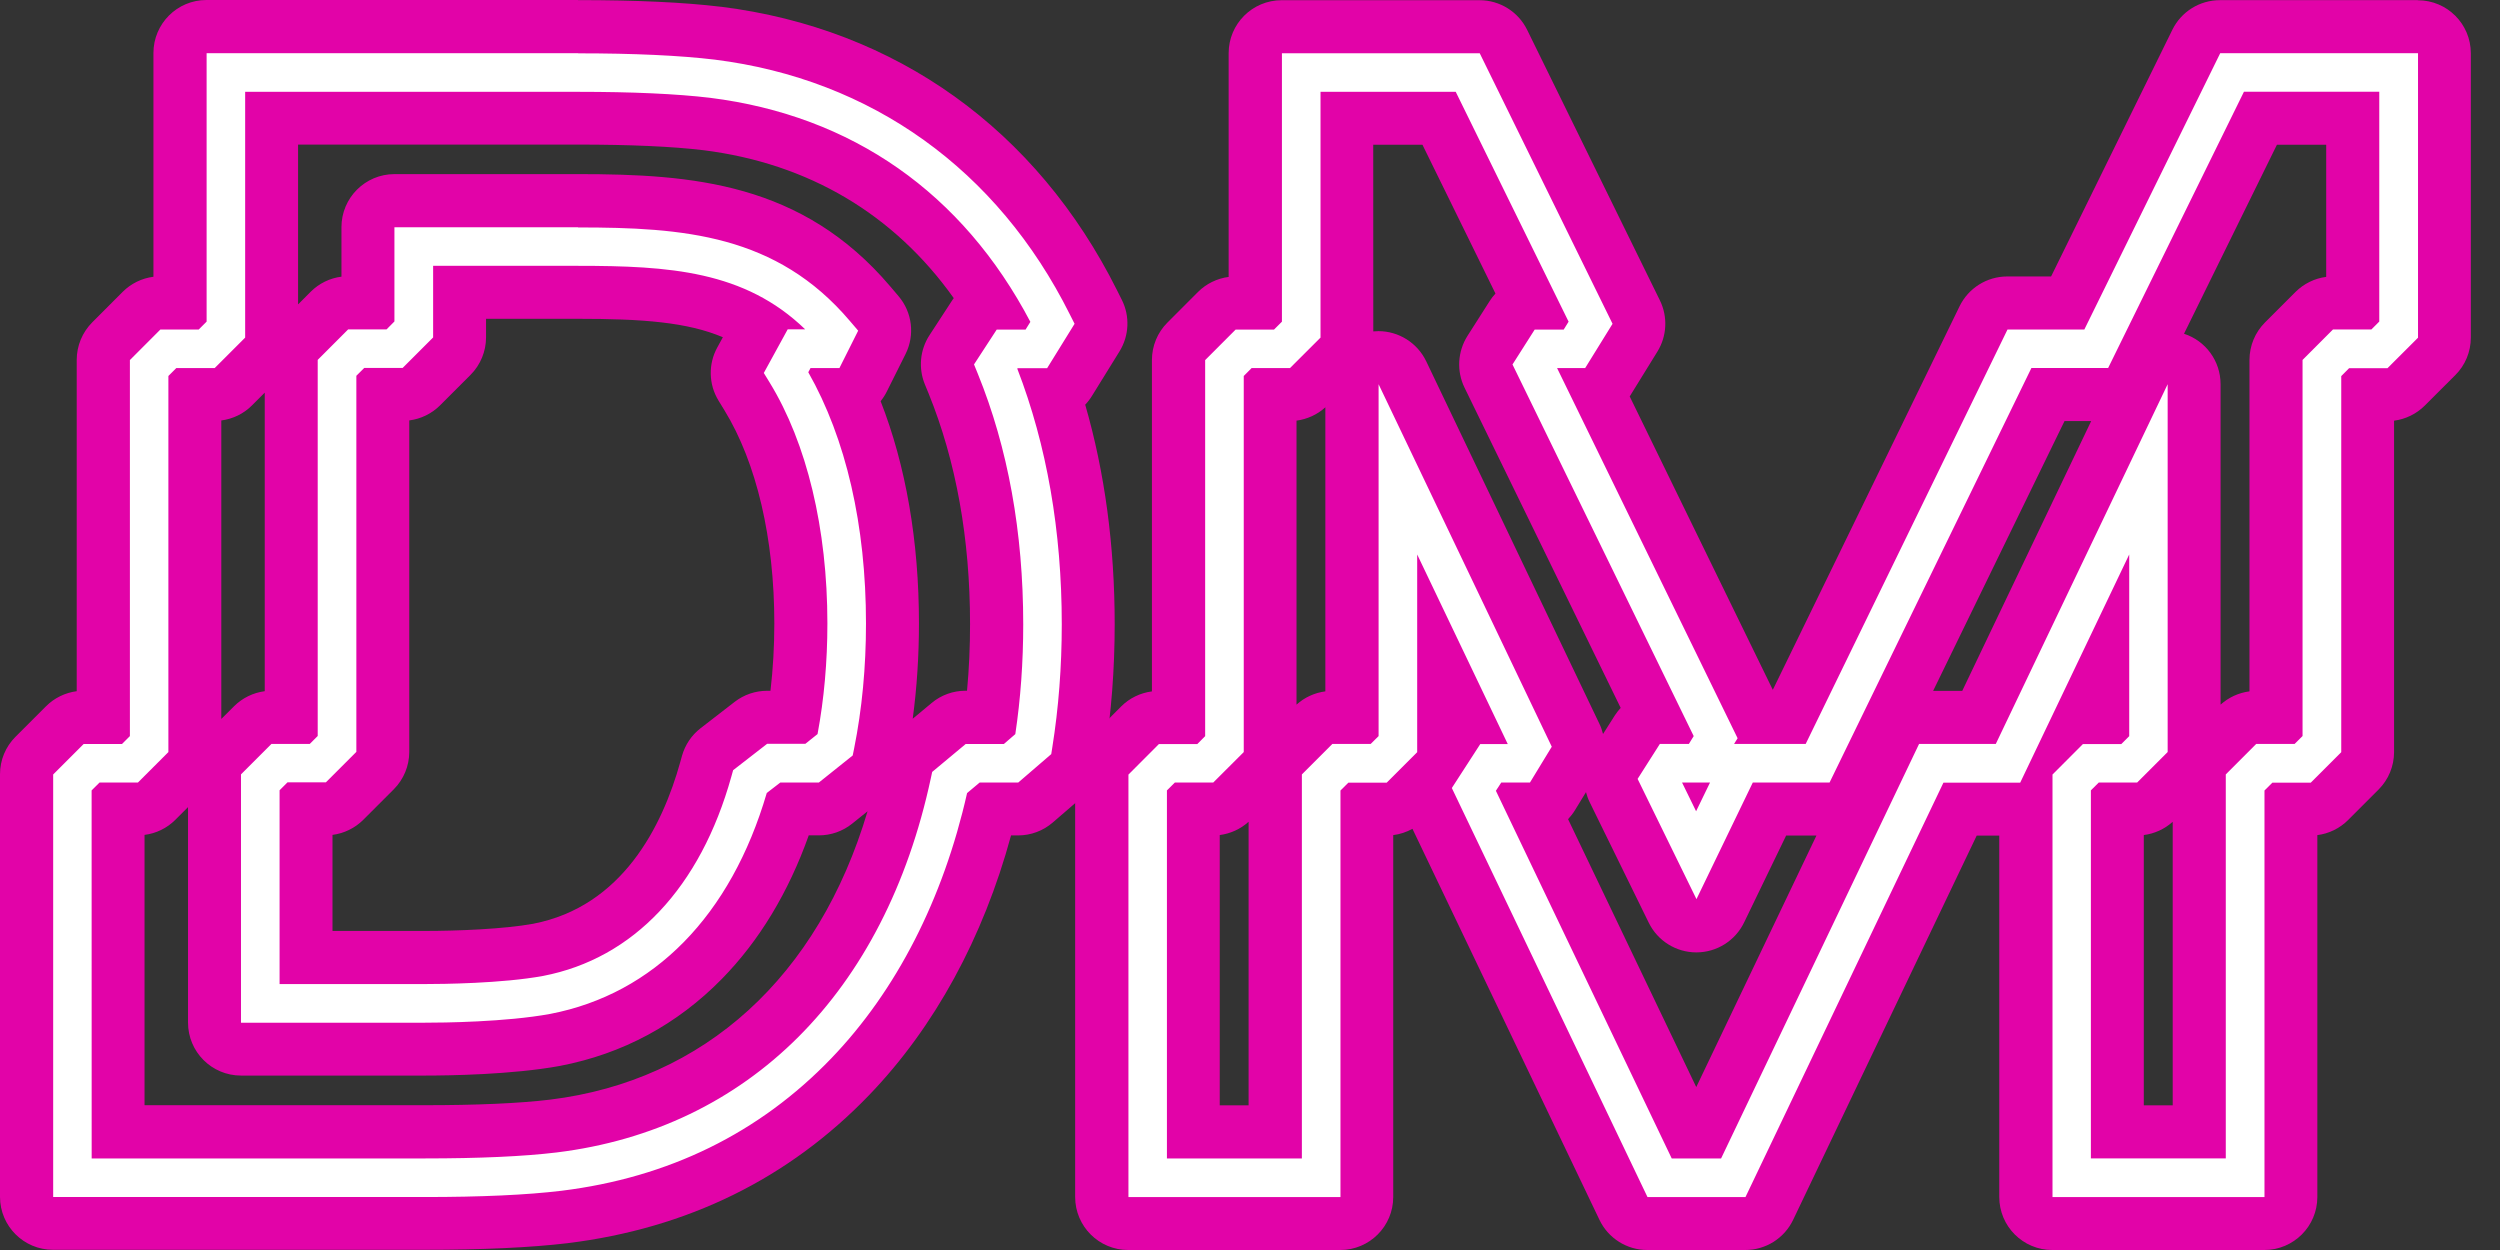 <svg width="48" height="24" viewBox="0 0 48 24" fill="none" xmlns="http://www.w3.org/2000/svg">
<rect x="0" y="0" width="48" height="24" fill="#333333" stroke="none"/>
<path d="M1.02 23.494C0.738 23.494 0.511 23.266 0.511 22.985V14.872C0.511 14.737 0.564 14.607 0.66 14.512L1.245 13.927C1.34 13.832 1.469 13.778 1.605 13.778H1.984V6.915C1.984 6.779 2.038 6.65 2.133 6.555L2.718 5.969C2.813 5.873 2.943 5.82 3.078 5.82H3.457V1.024C3.457 0.742 3.685 0.515 3.966 0.515H11.1C12.191 0.515 13.094 0.556 13.783 0.639C16.968 1.038 19.527 2.873 20.993 5.804L21.086 5.989C21.165 6.146 21.156 6.334 21.064 6.484L20.537 7.337C20.469 7.447 20.362 7.525 20.24 7.56C20.675 8.914 20.894 10.4 20.894 11.989C20.894 12.827 20.831 13.648 20.706 14.427L20.685 14.561C20.666 14.68 20.606 14.788 20.515 14.866L19.881 15.412C19.788 15.492 19.671 15.536 19.549 15.536H19.018C18.526 17.578 17.598 19.351 16.326 20.674C14.863 22.195 13.017 23.101 10.839 23.369C10.158 23.451 9.254 23.493 8.154 23.493L1.02 23.494ZM8.154 21.736C9.184 21.736 10.016 21.698 10.626 21.625C14.079 21.201 16.538 18.728 17.373 14.841L17.4 14.716C17.424 14.605 17.484 14.505 17.572 14.432L18.215 13.897C18.307 13.821 18.422 13.779 18.541 13.779H19.025C19.099 13.204 19.137 12.603 19.137 11.991C19.137 10.289 18.857 8.735 18.302 7.371L18.229 7.191C18.166 7.037 18.184 6.862 18.274 6.722L18.71 6.053C18.779 5.948 18.882 5.873 18.999 5.841C17.765 3.869 15.9 2.679 13.569 2.387C12.953 2.313 12.121 2.276 11.1 2.276H5.215V6.486C5.215 6.621 5.162 6.751 5.066 6.846L4.481 7.431C4.385 7.526 4.256 7.58 4.121 7.58H3.741V14.444C3.741 14.579 3.688 14.708 3.592 14.803L3.007 15.388C2.911 15.484 2.782 15.537 2.647 15.537H2.267V21.736H8.152L8.154 21.736ZM4.63 20.148C4.348 20.148 4.121 19.921 4.121 19.64V14.872C4.121 14.737 4.174 14.607 4.27 14.512L4.855 13.926C4.95 13.831 5.079 13.777 5.215 13.777H5.594V6.914C5.594 6.779 5.648 6.649 5.743 6.554L6.328 5.968C6.423 5.873 6.553 5.819 6.688 5.819H7.067V4.368C7.067 4.087 7.295 3.859 7.576 3.859H11.1C13.171 3.859 15.158 4.01 16.707 5.835L16.865 6.021C16.997 6.176 17.023 6.395 16.933 6.578L16.574 7.296C16.514 7.415 16.412 7.504 16.291 7.548C16.846 8.793 17.137 10.307 17.137 11.974C17.137 12.844 17.057 13.685 16.899 14.474L16.873 14.606C16.849 14.724 16.785 14.829 16.691 14.904L16.043 15.424C15.952 15.496 15.84 15.536 15.724 15.536H15.162C14.396 17.985 12.804 19.557 10.662 19.97C9.763 20.135 8.514 20.148 8.153 20.148H4.629L4.63 20.148ZM8.154 18.39C8.477 18.39 9.592 18.379 10.338 18.243C11.87 17.948 13.014 16.715 13.554 14.776L13.587 14.657C13.617 14.552 13.68 14.458 13.766 14.392L14.419 13.886C14.508 13.816 14.618 13.779 14.731 13.779H15.238C15.332 13.205 15.378 12.6 15.378 11.976C15.378 10.252 15.011 8.704 14.344 7.618L14.232 7.435C14.136 7.279 14.131 7.084 14.219 6.924L14.574 6.276C13.629 5.675 12.47 5.62 11.1 5.62H8.825V6.486C8.825 6.621 8.772 6.751 8.676 6.846L8.092 7.431C7.996 7.526 7.867 7.58 7.732 7.58H7.352V14.444C7.352 14.579 7.298 14.708 7.203 14.803L6.617 15.388C6.522 15.484 6.393 15.537 6.257 15.537H5.878V18.391H8.153L8.154 18.39Z" fill="white"/>
<path d="M11.101 1.024C12.172 1.024 13.055 1.065 13.723 1.145C16.732 1.522 19.152 3.258 20.539 6.033L20.632 6.217L20.105 7.069H19.539L19.532 7.079C20.099 8.548 20.386 10.199 20.386 11.988C20.386 12.799 20.325 13.593 20.205 14.345L20.184 14.479L19.55 15.025H18.809L18.568 15.227C18.11 17.262 17.21 19.021 15.96 20.321C14.58 21.755 12.837 22.61 10.778 22.863C10.117 22.943 9.234 22.983 8.155 22.983H1.021V14.87L1.606 14.285H2.342L2.494 14.133V6.913L3.079 6.327H3.815L3.967 6.175V1.022H11.101M1.76 22.242H8.154C9.205 22.242 10.057 22.203 10.688 22.127C14.37 21.675 16.988 19.058 17.871 14.946L17.898 14.821L18.541 14.285H19.274L19.494 14.095C19.595 13.421 19.646 12.712 19.646 11.988C19.646 10.22 19.353 8.601 18.774 7.176L18.701 6.997L19.137 6.328H19.691L19.783 6.18C18.482 3.706 16.36 2.22 13.634 1.878C12.995 1.802 12.142 1.763 11.101 1.763H4.707V6.482L4.122 7.067H3.385L3.233 7.219V14.44L2.648 15.025H1.911L1.759 15.176L1.76 22.242ZM11.1 4.367C13.121 4.367 14.909 4.502 16.318 6.163L16.477 6.349L16.117 7.067H15.562L15.519 7.147C16.244 8.423 16.627 10.086 16.627 11.972C16.627 12.808 16.551 13.615 16.399 14.372L16.372 14.505L15.723 15.024H14.983L14.722 15.225C14.033 17.578 12.559 19.082 10.564 19.467C9.711 19.624 8.502 19.636 8.151 19.636H4.627V14.868L5.212 14.283H5.948L6.1 14.131V6.91L6.685 6.324H7.422L7.573 6.172V4.364H11.097M5.367 18.894H8.151C8.486 18.894 9.639 18.883 10.427 18.738C12.162 18.403 13.448 17.043 14.043 14.906L14.076 14.788L14.729 14.281H15.463L15.697 14.094C15.822 13.423 15.886 12.708 15.886 11.969C15.886 10.152 15.492 8.51 14.777 7.344L14.665 7.161L15.124 6.323H15.459C14.297 5.199 12.847 5.104 11.099 5.104H8.316V6.479L7.731 7.064H6.994L6.842 7.215V14.436L6.257 15.021H5.52L5.368 15.173V18.893M11.098 0H3.964C3.402 0 2.946 0.455 2.946 1.018V5.314C2.724 5.342 2.516 5.443 2.356 5.603L1.771 6.189C1.581 6.38 1.473 6.639 1.473 6.909V13.271C1.251 13.3 1.043 13.401 0.883 13.561L0.298 14.146C0.107 14.336 0 14.595 0 14.866V22.978C0 23.541 0.455 23.996 1.018 23.996H8.152C9.273 23.996 10.197 23.953 10.898 23.869C13.197 23.586 15.146 22.629 16.691 21.022C17.944 19.719 18.878 18.006 19.412 16.04H19.548C19.792 16.04 20.028 15.952 20.212 15.793L20.846 15.246C21.029 15.089 21.149 14.873 21.187 14.636L21.208 14.503C21.337 13.696 21.402 12.849 21.402 11.984C21.402 10.486 21.213 9.073 20.836 7.77C20.886 7.718 20.93 7.66 20.968 7.598L21.495 6.746C21.68 6.446 21.697 6.071 21.539 5.757L21.447 5.573C19.902 2.484 17.204 0.552 13.848 0.13C13.846 0.13 13.844 0.13 13.841 0.13C13.132 0.044 12.209 0.002 11.097 0.002L11.098 0ZM5.723 2.776H11.098C12.098 2.776 12.908 2.812 13.507 2.884C15.523 3.137 17.165 4.112 18.312 5.724C18.301 5.737 18.291 5.752 18.282 5.767L17.846 6.436C17.664 6.716 17.631 7.066 17.755 7.374L17.829 7.554C18.358 8.857 18.625 10.347 18.625 11.983C18.625 12.417 18.606 12.845 18.567 13.262H18.538C18.3 13.262 18.069 13.345 17.887 13.498L17.524 13.8C17.604 13.209 17.644 12.595 17.644 11.968C17.644 10.39 17.392 8.938 16.908 7.703C16.954 7.646 16.994 7.584 17.027 7.517L17.386 6.799C17.569 6.434 17.516 5.996 17.251 5.685L17.093 5.499C15.403 3.509 13.293 3.343 11.098 3.343H7.574C7.012 3.343 6.556 3.799 6.556 4.361V5.312C6.334 5.34 6.126 5.441 5.966 5.601L5.723 5.845V2.774V2.776ZM9.333 6.121H11.098C12.334 6.121 13.196 6.185 13.879 6.475L13.772 6.671C13.596 6.991 13.605 7.382 13.797 7.694L13.909 7.877C14.527 8.885 14.867 10.338 14.867 11.969C14.867 12.412 14.842 12.845 14.793 13.263H14.729C14.503 13.263 14.283 13.338 14.105 13.476L13.451 13.982C13.278 14.116 13.153 14.302 13.094 14.513L13.061 14.631C12.718 15.865 11.949 17.404 10.238 17.736C9.679 17.838 8.793 17.874 8.15 17.874H6.384V16.03C6.606 16.001 6.815 15.9 6.975 15.74L7.56 15.155C7.751 14.964 7.858 14.705 7.858 14.435V8.072C8.081 8.043 8.289 7.943 8.449 7.783L9.034 7.198C9.224 7.007 9.332 6.748 9.332 6.478V6.121L9.333 6.121ZM4.248 8.073C4.471 8.044 4.679 7.944 4.839 7.783L5.083 7.539V13.271C4.861 13.3 4.653 13.401 4.493 13.561L4.249 13.804V8.072L4.248 8.073ZM2.775 16.03C2.997 16.002 3.206 15.901 3.366 15.741L3.61 15.497V19.633C3.61 20.196 4.065 20.651 4.628 20.651H8.152C8.629 20.651 9.837 20.633 10.748 20.466C10.751 20.466 10.755 20.465 10.758 20.464C11.957 20.233 13.001 19.671 13.861 18.794C14.578 18.062 15.137 17.137 15.528 16.039H15.723C15.955 16.039 16.179 15.96 16.359 15.816L16.657 15.577C15.715 18.748 13.529 20.748 10.562 21.113C9.973 21.184 9.161 21.22 8.151 21.22H2.775V16.03Z" fill="#E203A8"/>
<path d="M39.408 23.494C39.126 23.494 38.899 23.266 38.899 22.985V15.524C38.863 15.533 38.826 15.536 38.788 15.536H37.635L33.971 23.204C33.887 23.381 33.708 23.494 33.512 23.494H31.631C31.434 23.494 31.256 23.381 31.172 23.204L27.416 15.35C27.36 15.235 27.352 15.103 27.388 14.983L26.984 15.386C26.889 15.482 26.759 15.536 26.624 15.536H26.245V22.984C26.245 23.265 26.017 23.493 25.736 23.493H21.665C21.384 23.493 21.156 23.265 21.156 22.984V14.872C21.156 14.737 21.21 14.607 21.305 14.512L21.89 13.926C21.985 13.831 22.115 13.777 22.25 13.777H22.629V6.914C22.629 6.779 22.683 6.649 22.778 6.554L23.363 5.968C23.459 5.873 23.588 5.819 23.723 5.819H24.103V1.023C24.103 0.741 24.33 0.514 24.612 0.514H28.41C28.605 0.514 28.781 0.624 28.867 0.799L31.417 5.993C31.494 6.15 31.485 6.335 31.393 6.484L30.867 7.335C30.82 7.411 30.755 7.472 30.679 7.513L33.733 13.775H34.349L38.085 6.104C38.17 5.929 38.348 5.818 38.542 5.818H39.7L42.168 0.798C42.253 0.624 42.431 0.514 42.625 0.514H46.424C46.705 0.514 46.933 0.741 46.933 1.023V6.482C46.933 6.617 46.879 6.747 46.784 6.842L46.198 7.427C46.103 7.523 45.973 7.576 45.838 7.576H45.459V14.44C45.459 14.575 45.405 14.704 45.31 14.8L44.725 15.385C44.63 15.48 44.5 15.534 44.365 15.534H43.986V22.982C43.986 23.263 43.758 23.491 43.477 23.491H39.406L39.408 23.494ZM42.229 21.736V14.873C42.229 14.738 42.283 14.608 42.378 14.513L42.963 13.927C43.058 13.832 43.188 13.778 43.323 13.778H43.702V6.915C43.702 6.779 43.756 6.65 43.851 6.555L44.436 5.97C44.532 5.874 44.661 5.821 44.796 5.821H45.176V2.274H43.404L40.936 7.294C40.851 7.468 40.674 7.578 40.479 7.578H39.324L35.589 15.249C35.503 15.424 35.326 15.536 35.131 15.536H33.978L33.033 17.493C32.947 17.668 32.771 17.779 32.575 17.78C32.381 17.78 32.203 17.669 32.117 17.495L30.984 15.182C30.906 15.023 30.916 14.835 31.012 14.685L31.438 14.014C31.516 13.892 31.641 13.81 31.782 13.786L28.581 7.223C28.504 7.064 28.515 6.876 28.609 6.727L29.036 6.057C29.114 5.935 29.238 5.853 29.377 5.829L27.633 2.275H25.863V6.485C25.863 6.62 25.809 6.75 25.714 6.845L25.128 7.43C25.033 7.525 24.903 7.579 24.768 7.579H24.389V14.443C24.389 14.578 24.335 14.707 24.24 14.803L23.654 15.387C23.558 15.483 23.429 15.536 23.294 15.536H22.914V21.736H24.487V14.872C24.487 14.737 24.54 14.607 24.636 14.512L25.221 13.927C25.316 13.832 25.445 13.778 25.581 13.778H25.96V7.38C25.96 7.142 26.125 6.936 26.356 6.884C26.394 6.876 26.431 6.871 26.469 6.871C26.661 6.871 26.842 6.981 26.928 7.161L30.253 14.121C30.327 14.276 30.318 14.457 30.229 14.604L29.81 15.292C29.731 15.423 29.599 15.509 29.451 15.531L32.418 21.736H32.724L36.388 14.068C36.472 13.891 36.651 13.778 36.847 13.778H38L41.162 7.161C41.248 6.981 41.429 6.871 41.621 6.871C41.658 6.871 41.696 6.875 41.734 6.884C41.966 6.937 42.13 7.142 42.13 7.38V14.442C42.13 14.577 42.077 14.706 41.981 14.802L41.395 15.386C41.3 15.482 41.17 15.536 41.035 15.536H40.656V21.735H42.228L42.229 21.736ZM27.719 14.436L27.995 14.01C28.04 13.94 28.102 13.883 28.173 13.843L27.719 12.893V14.436ZM39.948 13.78C39.963 13.779 39.978 13.778 39.992 13.778H40.372V12.893L39.948 13.78Z" fill="white"/>
<path d="M46.426 1.024V6.484L45.84 7.069H45.103L44.952 7.221V14.442L44.367 15.027H43.63L43.478 15.178V22.984H39.408V14.871L39.992 14.286H40.729L40.881 14.134V10.646L38.788 15.027H37.314L33.513 22.984H31.632L27.875 15.13L28.421 14.286H28.949L27.21 10.646V14.442L26.625 15.027H25.889L25.737 15.178V22.984H21.666V14.872L22.251 14.286H22.988L23.139 14.134V6.914L23.724 6.328H24.461L24.613 6.176V1.023H28.411L30.961 6.217L30.435 7.067H29.896L33.362 14.174L33.294 14.284H34.669L38.544 6.327H40.019L42.628 1.022H46.427M32.575 17.269L31.442 14.955L31.869 14.284H32.426L32.519 14.133L29.04 6.998L29.466 6.328H30.023L30.117 6.176L27.95 1.763H25.354V6.482L24.768 7.067H24.031L23.88 7.219V14.44L23.294 15.025H22.557L22.405 15.176V22.242H24.996V14.869L25.581 14.284H26.317L26.469 14.133V7.377L29.794 14.337L29.375 15.025H28.824L28.721 15.183L32.097 22.242H33.045L36.846 14.284H38.319L41.619 7.377V14.439L41.034 15.024H40.297L40.145 15.175V22.241H42.735V14.869L43.32 14.283H44.057L44.209 14.132V6.911L44.793 6.326H45.53L45.682 6.174V1.761H43.084L40.476 7.066H39.003L35.128 15.024H33.654L32.57 17.268M32.833 15.024H32.295L32.565 15.576L32.833 15.024ZM46.421 0.003H42.623C42.235 0.003 41.88 0.223 41.709 0.572L39.381 5.308H38.54C38.15 5.308 37.795 5.53 37.624 5.88L34.038 13.245L31.29 7.611C31.29 7.611 31.295 7.605 31.297 7.601L31.822 6.751C32.006 6.453 32.024 6.082 31.87 5.767L29.321 0.573C29.15 0.224 28.795 0.004 28.407 0.004H24.608C24.045 0.004 23.59 0.459 23.59 1.022V5.317C23.368 5.346 23.16 5.447 23 5.607L22.415 6.193C22.224 6.383 22.117 6.642 22.117 6.913V13.275C21.895 13.303 21.686 13.404 21.526 13.564L20.942 14.15C20.751 14.341 20.643 14.6 20.643 14.87V22.982C20.643 23.545 21.099 24 21.662 24H25.732C26.295 24 26.75 23.545 26.75 22.982V16.034C26.88 16.018 27.005 15.976 27.119 15.913L30.71 23.422C30.879 23.775 31.236 24 31.628 24H33.509C33.902 24 34.259 23.775 34.428 23.421L37.953 16.043H38.386V22.982C38.386 23.545 38.841 24 39.404 24H43.475C44.037 24 44.493 23.545 44.493 22.982V16.034C44.715 16.006 44.923 15.905 45.083 15.745L45.668 15.16C45.859 14.969 45.966 14.71 45.966 14.44V8.077C46.188 8.048 46.396 7.947 46.556 7.787L47.142 7.202C47.333 7.012 47.44 6.753 47.44 6.482V1.023C47.44 0.46 46.985 0.005 46.422 0.005L46.421 0.003ZM43.717 2.779H44.663V5.316C44.441 5.345 44.233 5.446 44.073 5.606L43.488 6.191C43.297 6.382 43.19 6.641 43.19 6.911V13.274C42.984 13.301 42.79 13.389 42.635 13.529V7.376C42.635 6.932 42.349 6.543 41.933 6.408L43.717 2.779ZM26.366 2.779H27.311L28.713 5.636C28.672 5.68 28.635 5.728 28.602 5.78L28.175 6.45C27.986 6.749 27.964 7.125 28.119 7.443L31.117 13.591C31.076 13.636 31.038 13.685 31.004 13.737L30.778 14.093C30.762 14.026 30.739 13.96 30.709 13.898L27.384 6.938C27.212 6.579 26.851 6.358 26.466 6.358C26.434 6.358 26.4 6.36 26.367 6.363L26.366 2.779ZM24.893 8.076C25.098 8.049 25.293 7.96 25.447 7.82V13.274C25.242 13.301 25.047 13.389 24.893 13.529V8.076ZM39.639 8.084H40.151L37.675 13.265H37.116L39.639 8.084ZM30.107 15.728C30.157 15.675 30.202 15.617 30.241 15.553L30.451 15.209C30.468 15.274 30.491 15.339 30.522 15.402L31.656 17.716C31.827 18.065 32.181 18.286 32.57 18.286H32.573C32.962 18.285 33.317 18.062 33.487 17.711L34.294 16.042H34.876L32.568 20.872L30.107 15.728ZM41.161 16.033C41.368 16.006 41.561 15.918 41.716 15.778V21.223H41.161V16.033ZM23.419 16.033C23.624 16.006 23.819 15.918 23.973 15.778V21.223H23.419V16.033Z" fill="#E203A8"/>
</svg>
